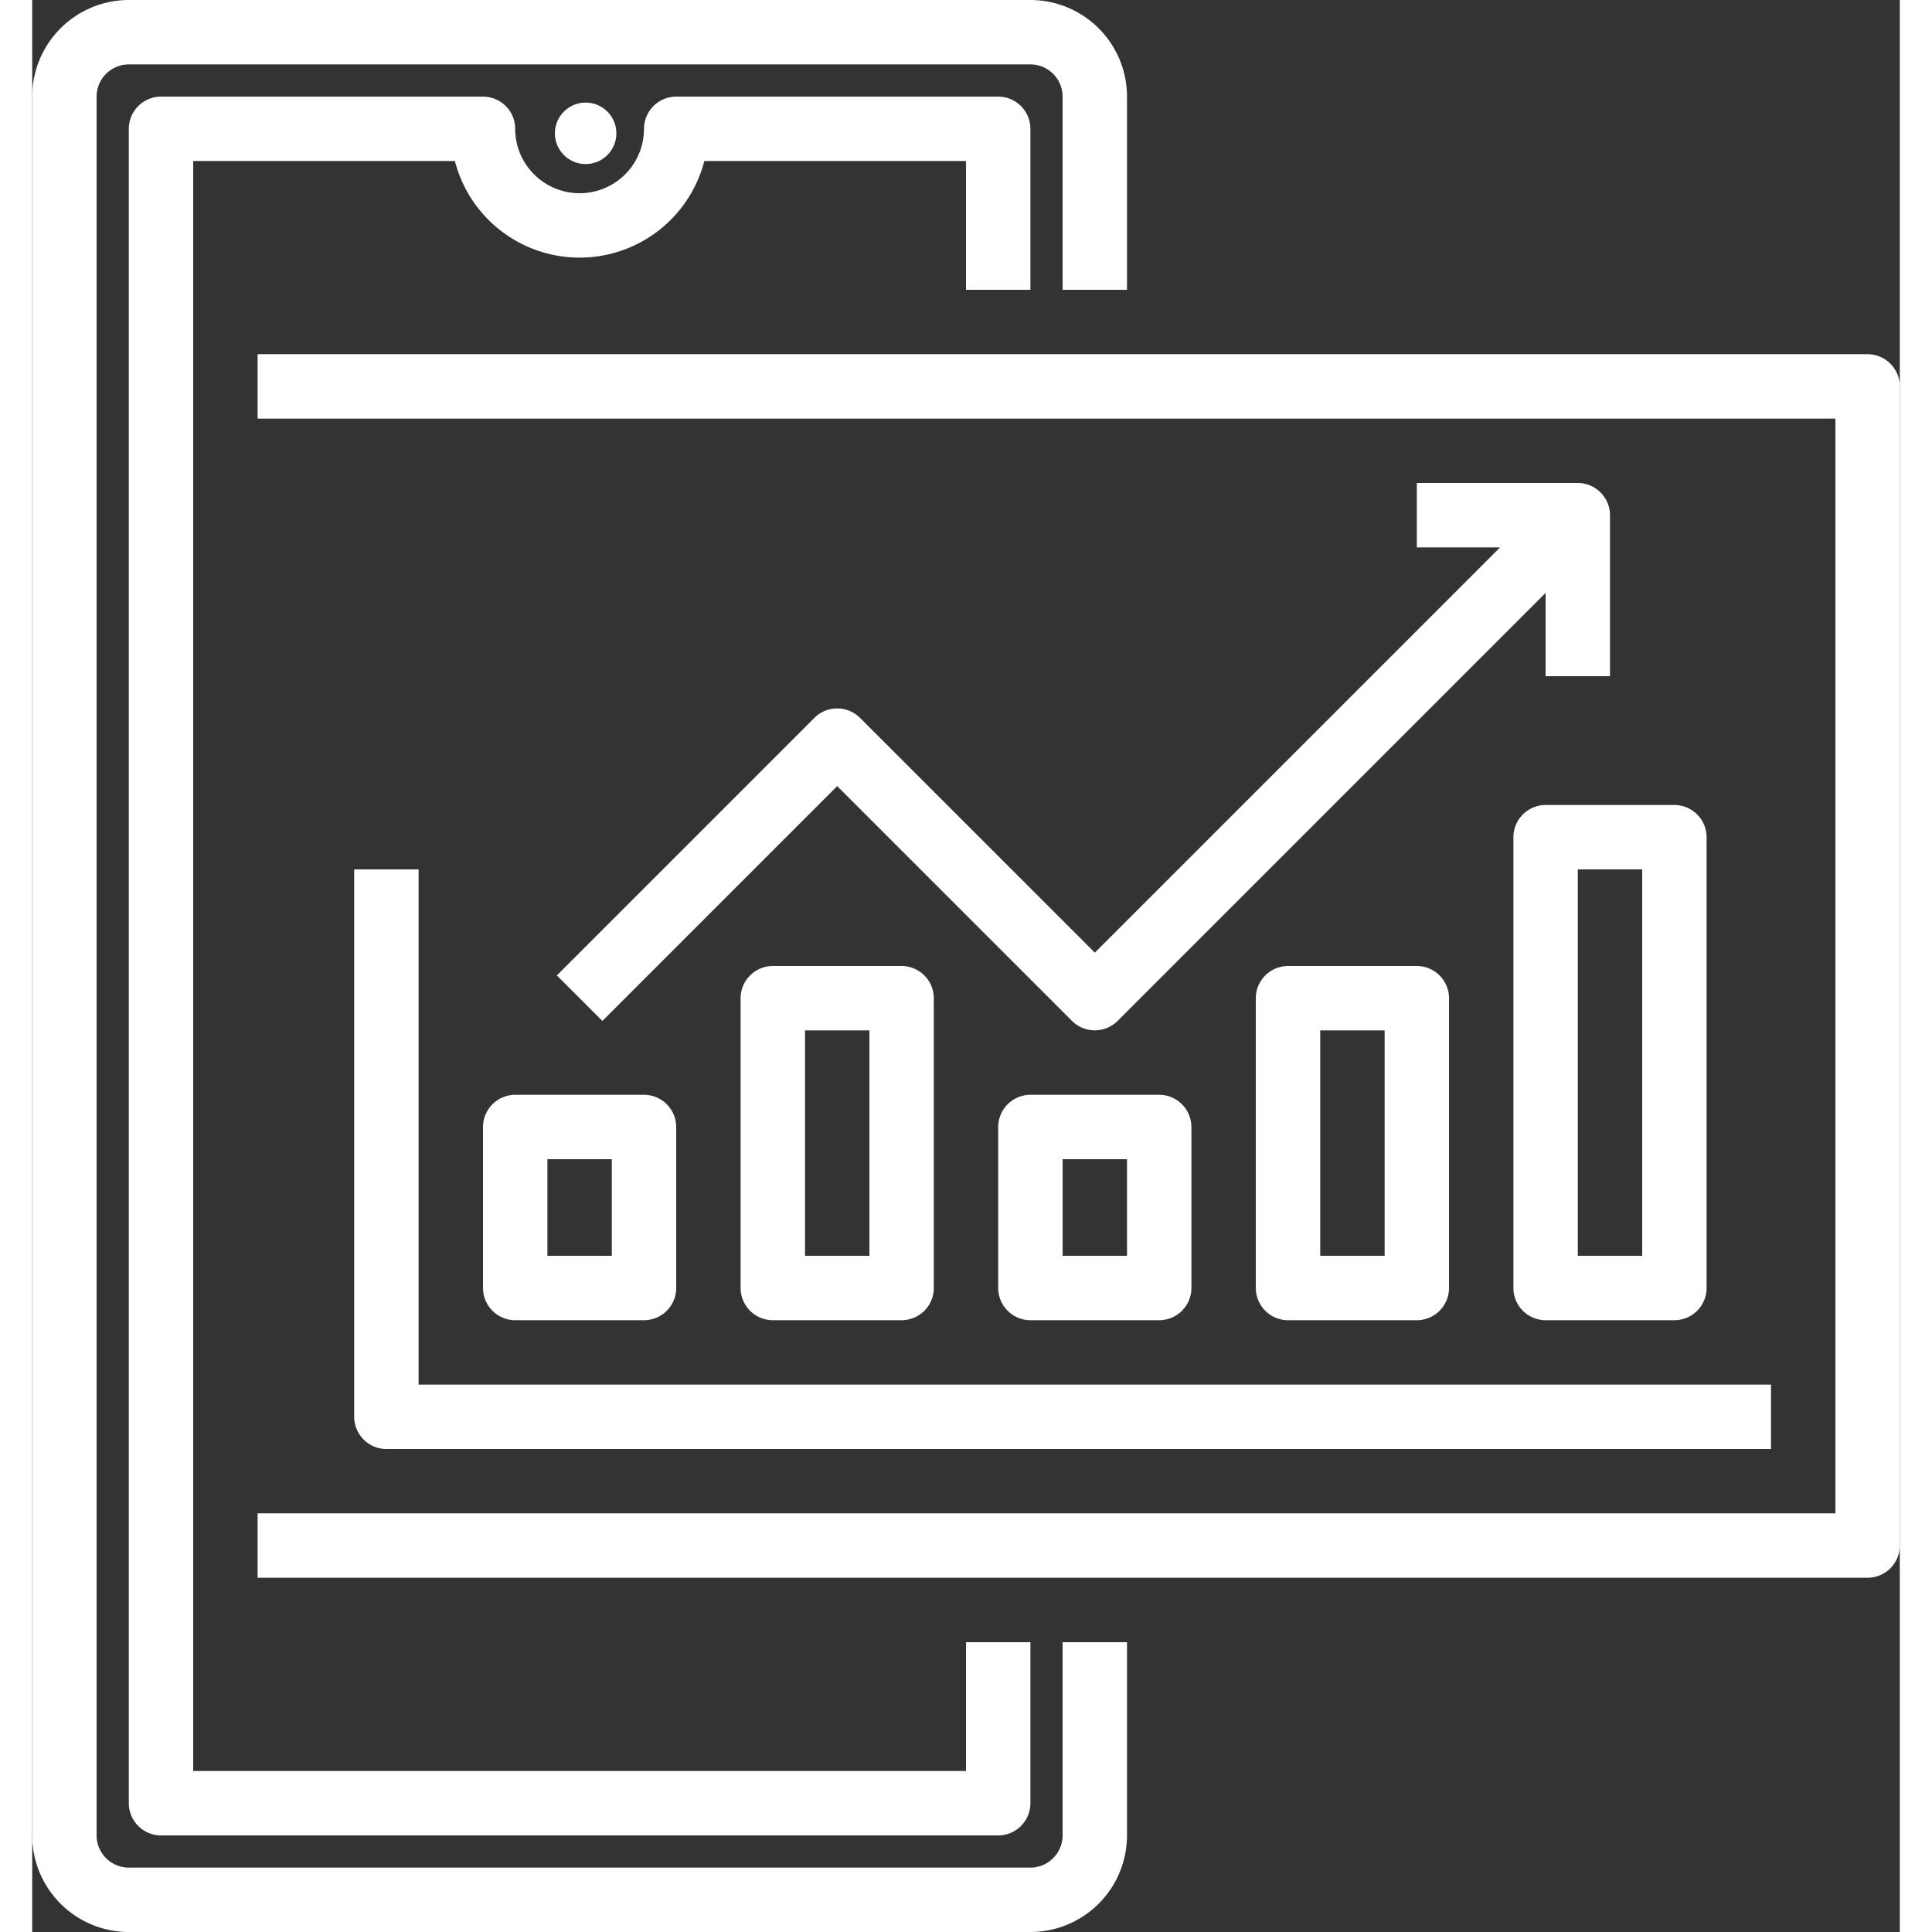 <svg xmlns="http://www.w3.org/2000/svg" width="90" height="90" viewBox="0 0 121.483 125.672">
  <rect x="0" y="0" width="121.483" height="125.672" fill="#333333" stroke="none"/>
  <g id="stock" transform="translate(-24 -16)">
    <path id="路径_7896" data-name="路径 7896" d="M104,232v35.607a2.1,2.1,0,0,0,2.095,2.095H196.16v-4.189H108.189V232Z" transform="translate(-59.055 -159.447)" fill="#fff"/>
    <path id="路径_7897" data-name="路径 7897" d="M136,290.095v10.473a2.1,2.1,0,0,0,2.094,2.095h8.378a2.1,2.1,0,0,0,2.095-2.095V290.095A2.1,2.1,0,0,0,146.473,288h-8.378A2.1,2.1,0,0,0,136,290.095Zm4.189,2.095h4.189v6.284h-4.189Z" transform="translate(-82.676 -200.786)" fill="#fff"/>
    <path id="路径_7898" data-name="路径 7898" d="M202.095,256A2.1,2.1,0,0,0,200,258.095v18.851a2.1,2.1,0,0,0,2.095,2.095h8.378a2.1,2.1,0,0,0,2.095-2.095V258.095A2.1,2.1,0,0,0,210.473,256Zm6.284,18.851h-4.189V260.189h4.189Z" transform="translate(-129.92 -177.164)" fill="#fff"/>
    <path id="路径_7899" data-name="路径 7899" d="M266.095,288A2.1,2.1,0,0,0,264,290.095v10.473a2.1,2.1,0,0,0,2.095,2.095h8.378a2.1,2.1,0,0,0,2.095-2.095V290.095A2.1,2.1,0,0,0,274.473,288Zm6.284,10.473h-4.189v-6.284h4.189Z" transform="translate(-177.164 -200.786)" fill="#fff"/>
    <path id="路径_7900" data-name="路径 7900" d="M330.095,256A2.1,2.1,0,0,0,328,258.095v18.851a2.1,2.1,0,0,0,2.095,2.095h8.378a2.1,2.1,0,0,0,2.095-2.095V258.095A2.1,2.1,0,0,0,338.473,256Zm6.284,18.851h-4.189V260.189h4.189Z" transform="translate(-224.407 -177.164)" fill="#fff"/>
    <path id="路径_7901" data-name="路径 7901" d="M392,218.095v29.324a2.1,2.1,0,0,0,2.094,2.095h8.378a2.1,2.1,0,0,0,2.095-2.095V218.095A2.1,2.1,0,0,0,402.473,216h-8.378A2.1,2.1,0,0,0,392,218.095Zm4.189,2.095h4.189v25.134h-4.189Z" transform="translate(-271.651 -147.637)" fill="#fff"/>
    <path id="路径_7902" data-name="路径 7902" d="M174.062,151.275a2.1,2.1,0,0,0-2.962,0l-16.756,16.756,2.962,2.962,15.275-15.276,15.275,15.275a2.1,2.1,0,0,0,2.962,0l27.842-27.842v5.416h4.189V138.095A2.1,2.1,0,0,0,220.755,136H210.283v4.189H215.7l-26.361,26.362Z" transform="translate(-96.217 -88.582)" fill="#fff"/>
    <path id="路径_7903" data-name="路径 7903" d="M184.727,104H80v4.189H182.632V179.4H80v4.189H184.727a2.1,2.1,0,0,0,2.095-2.095v-75.4A2.1,2.1,0,0,0,184.727,104Z" transform="translate(-41.338 -64.96)" fill="#fff"/>
    <path id="路径_7904" data-name="路径 7904" d="M91.025,135.389a2.1,2.1,0,0,1-2.095,2.095H30.284a2.1,2.1,0,0,1-2.095-2.095V22.284a2.1,2.1,0,0,1,2.095-2.095H88.931a2.1,2.1,0,0,1,2.095,2.095V34.851h4.189V22.284A6.291,6.291,0,0,0,88.931,16H30.284A6.291,6.291,0,0,0,24,22.284V135.389a6.291,6.291,0,0,0,6.284,6.284H88.931a6.291,6.291,0,0,0,6.284-6.284V122.822H91.025Z" fill="#fff"/>
    <path id="路径_7905" data-name="路径 7905" d="M106.647,52.567V42.095A2.1,2.1,0,0,0,104.553,40H83.607a2.1,2.1,0,0,0-2.095,2.095,4.189,4.189,0,1,1-8.378,0A2.1,2.1,0,0,0,71.04,40H50.095A2.1,2.1,0,0,0,48,42.095V151.011a2.1,2.1,0,0,0,2.095,2.095h54.458a2.1,2.1,0,0,0,2.095-2.095V140.538h-4.189v8.378H52.189V44.189H69.21a8.379,8.379,0,0,0,16.226,0h17.021v8.378Z" transform="translate(-17.716 -17.716)" fill="#fff"/>
    <circle id="椭圆_1155" data-name="椭圆 1155" cx="2" cy="2" r="2" transform="translate(58 22.672)" fill="#fff"/>
  </g>
</svg>
